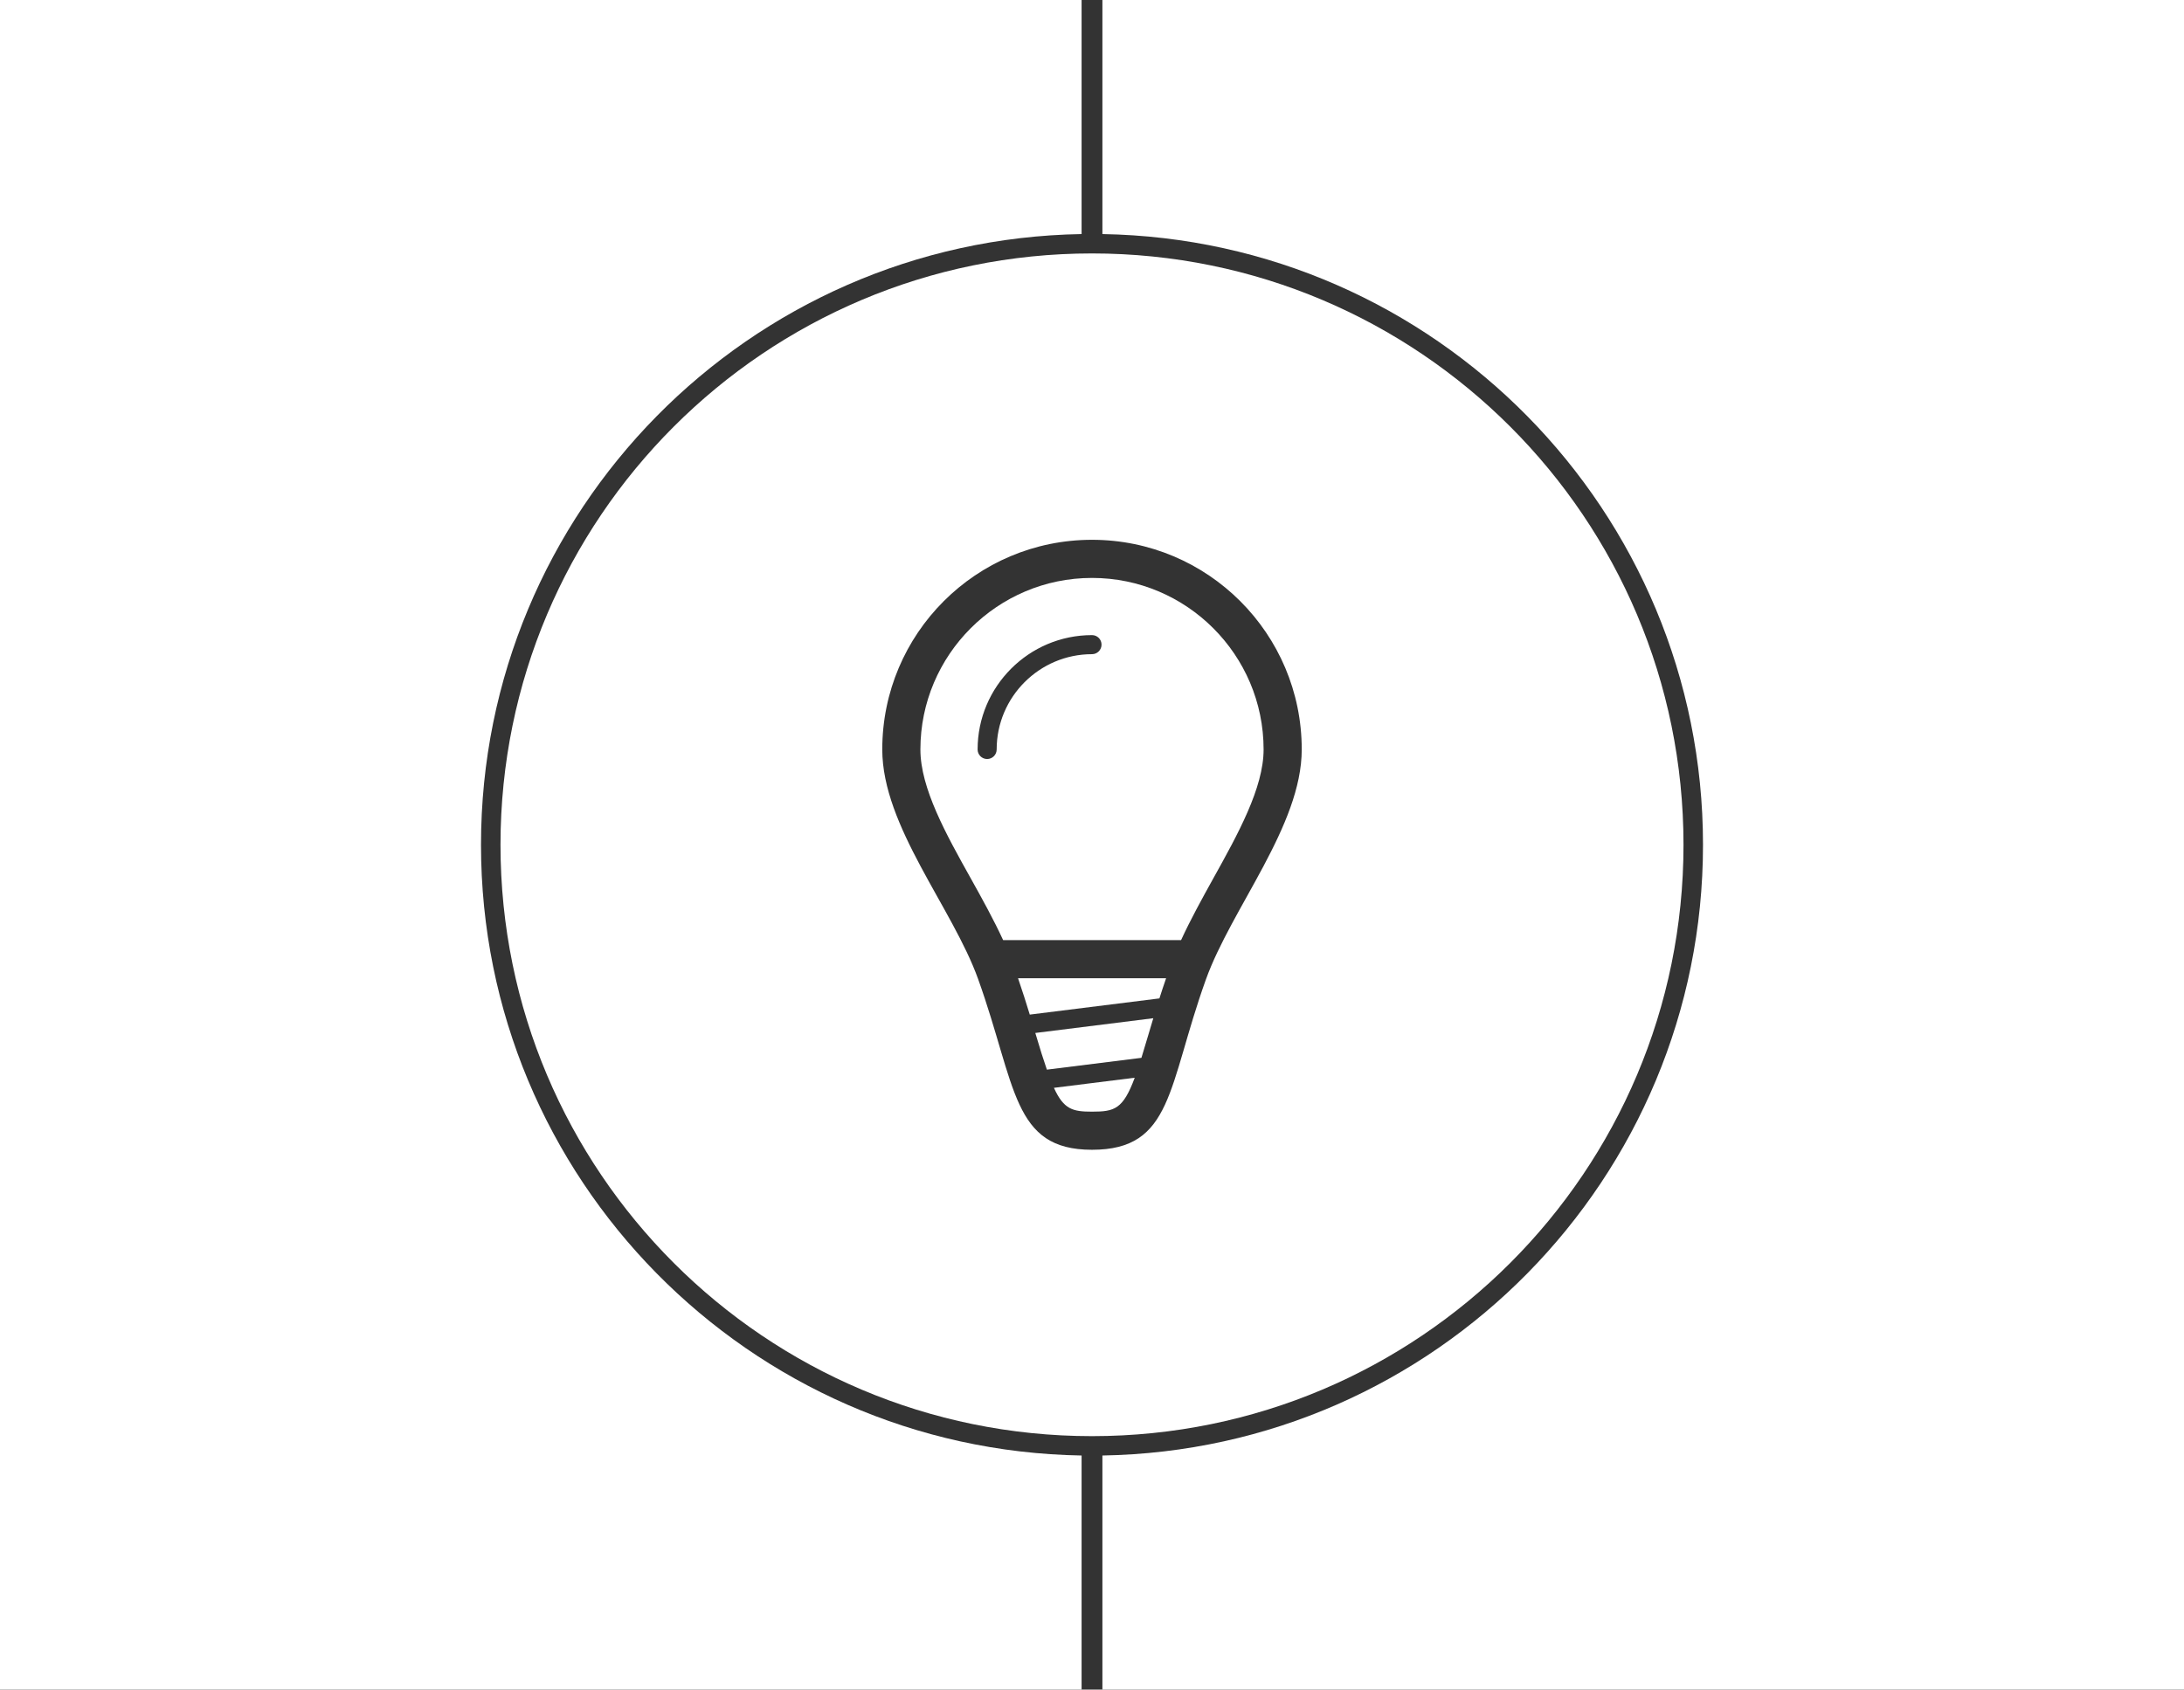 <?xml version="1.0" encoding="utf-8"?>
<!-- Generator: Adobe Illustrator 16.0.4, SVG Export Plug-In . SVG Version: 6.00 Build 0)  -->
<!DOCTYPE svg PUBLIC "-//W3C//DTD SVG 1.1//EN" "http://www.w3.org/Graphics/SVG/1.1/DTD/svg11.dtd">
<svg version="1.1" id="Layer_1" xmlns="http://www.w3.org/2000/svg" xmlns:xlink="http://www.w3.org/1999/xlink" x="0px" y="0px"
	 width="420px" height="325px" viewBox="0 0 420 325" enable-background="new 0 0 420 325" xml:space="preserve">
<rect x="0" y="0" width="420" height="325" fill="#333333" stroke="none"/>
<g>
	<path fill="#FFFFFF" d="M198.033,195.163l24.931-3.115c0.387-1.246,0.838-2.563,1.289-3.881h-28.476
		C196.615,190.63,197.367,192.958,198.033,195.163z"/>
	<path fill="#FFFFFF" d="M199.132,198.809c0.845,2.864,1.543,5.063,2.191,6.943l18.182-2.274c0.408-1.3,0.838-2.731,1.317-4.379
		c0.301-1.017,0.645-2.155,0.967-3.24l-22.689,2.836C199.107,198.729,199.121,198.772,199.132,198.809z"/>
	<path fill="#FFFFFF" d="M210,213.833c4.328,0,5.967-0.466,8.216-6.527l-15.539,1.944C204.575,213.407,206.286,213.833,210,213.833z
		"/>
	<path fill="#FFFFFF" d="M210,111.167c-18.197,0-33,14.803-33,33c0,7.455,4.945,16.311,9.729,24.871
		c2.163,3.875,4.354,7.839,6.18,11.795h34.223c1.812-3.938,3.988-7.888,6.13-11.752c4.791-8.611,9.739-17.517,9.739-24.914
		C243.001,125.97,228.198,111.167,210,111.167z M210,125.834c-10.108,0-18.333,8.225-18.333,18.333c0,1.014-0.82,1.833-1.833,1.833
		c-1.014,0-1.833-0.819-1.833-1.833c0-12.132,9.869-22,22-22c1.013,0,1.833,0.82,1.833,1.833
		C211.833,125.014,211.013,125.834,210,125.834z"/>
	<path fill="#FFFFFF" d="M210,48.75c-62.822,0-113.75,50.928-113.75,113.75S147.178,276.25,210,276.25s113.75-50.928,113.75-113.75
		S272.822,48.75,210,48.75z M231.887,188.453c-7.348,20.489-6.302,32.713-21.887,32.713c-15.354,0-14.542-12.277-21.885-32.799
		c-4.924-13.757-18.448-29.419-18.448-44.2c0-22.275,18.058-40.333,40.333-40.333c22.274,0,40.334,18.058,40.334,40.333
		C250.334,158.834,236.828,174.667,231.887,188.453z"/>
</g>
<g id="APP_DESIGN">
</g>
<g id="ECOMMERCE">
</g>
<g id="WORDPRESS">
</g>
<path fill="#FFFFFF" d="M92.5,162.5c0-64.225,51.53-116.406,115.5-117.475V0H0v325h208v-45.025
	C144.03,278.906,92.5,226.725,92.5,162.5z"/>
<path fill="#FFFFFF" d="M327.5,162.5c0-64.225-51.529-116.406-115.5-117.475V0h208v325H212v-45.025
	C275.971,278.906,327.5,226.725,327.5,162.5z"/>
</svg>
